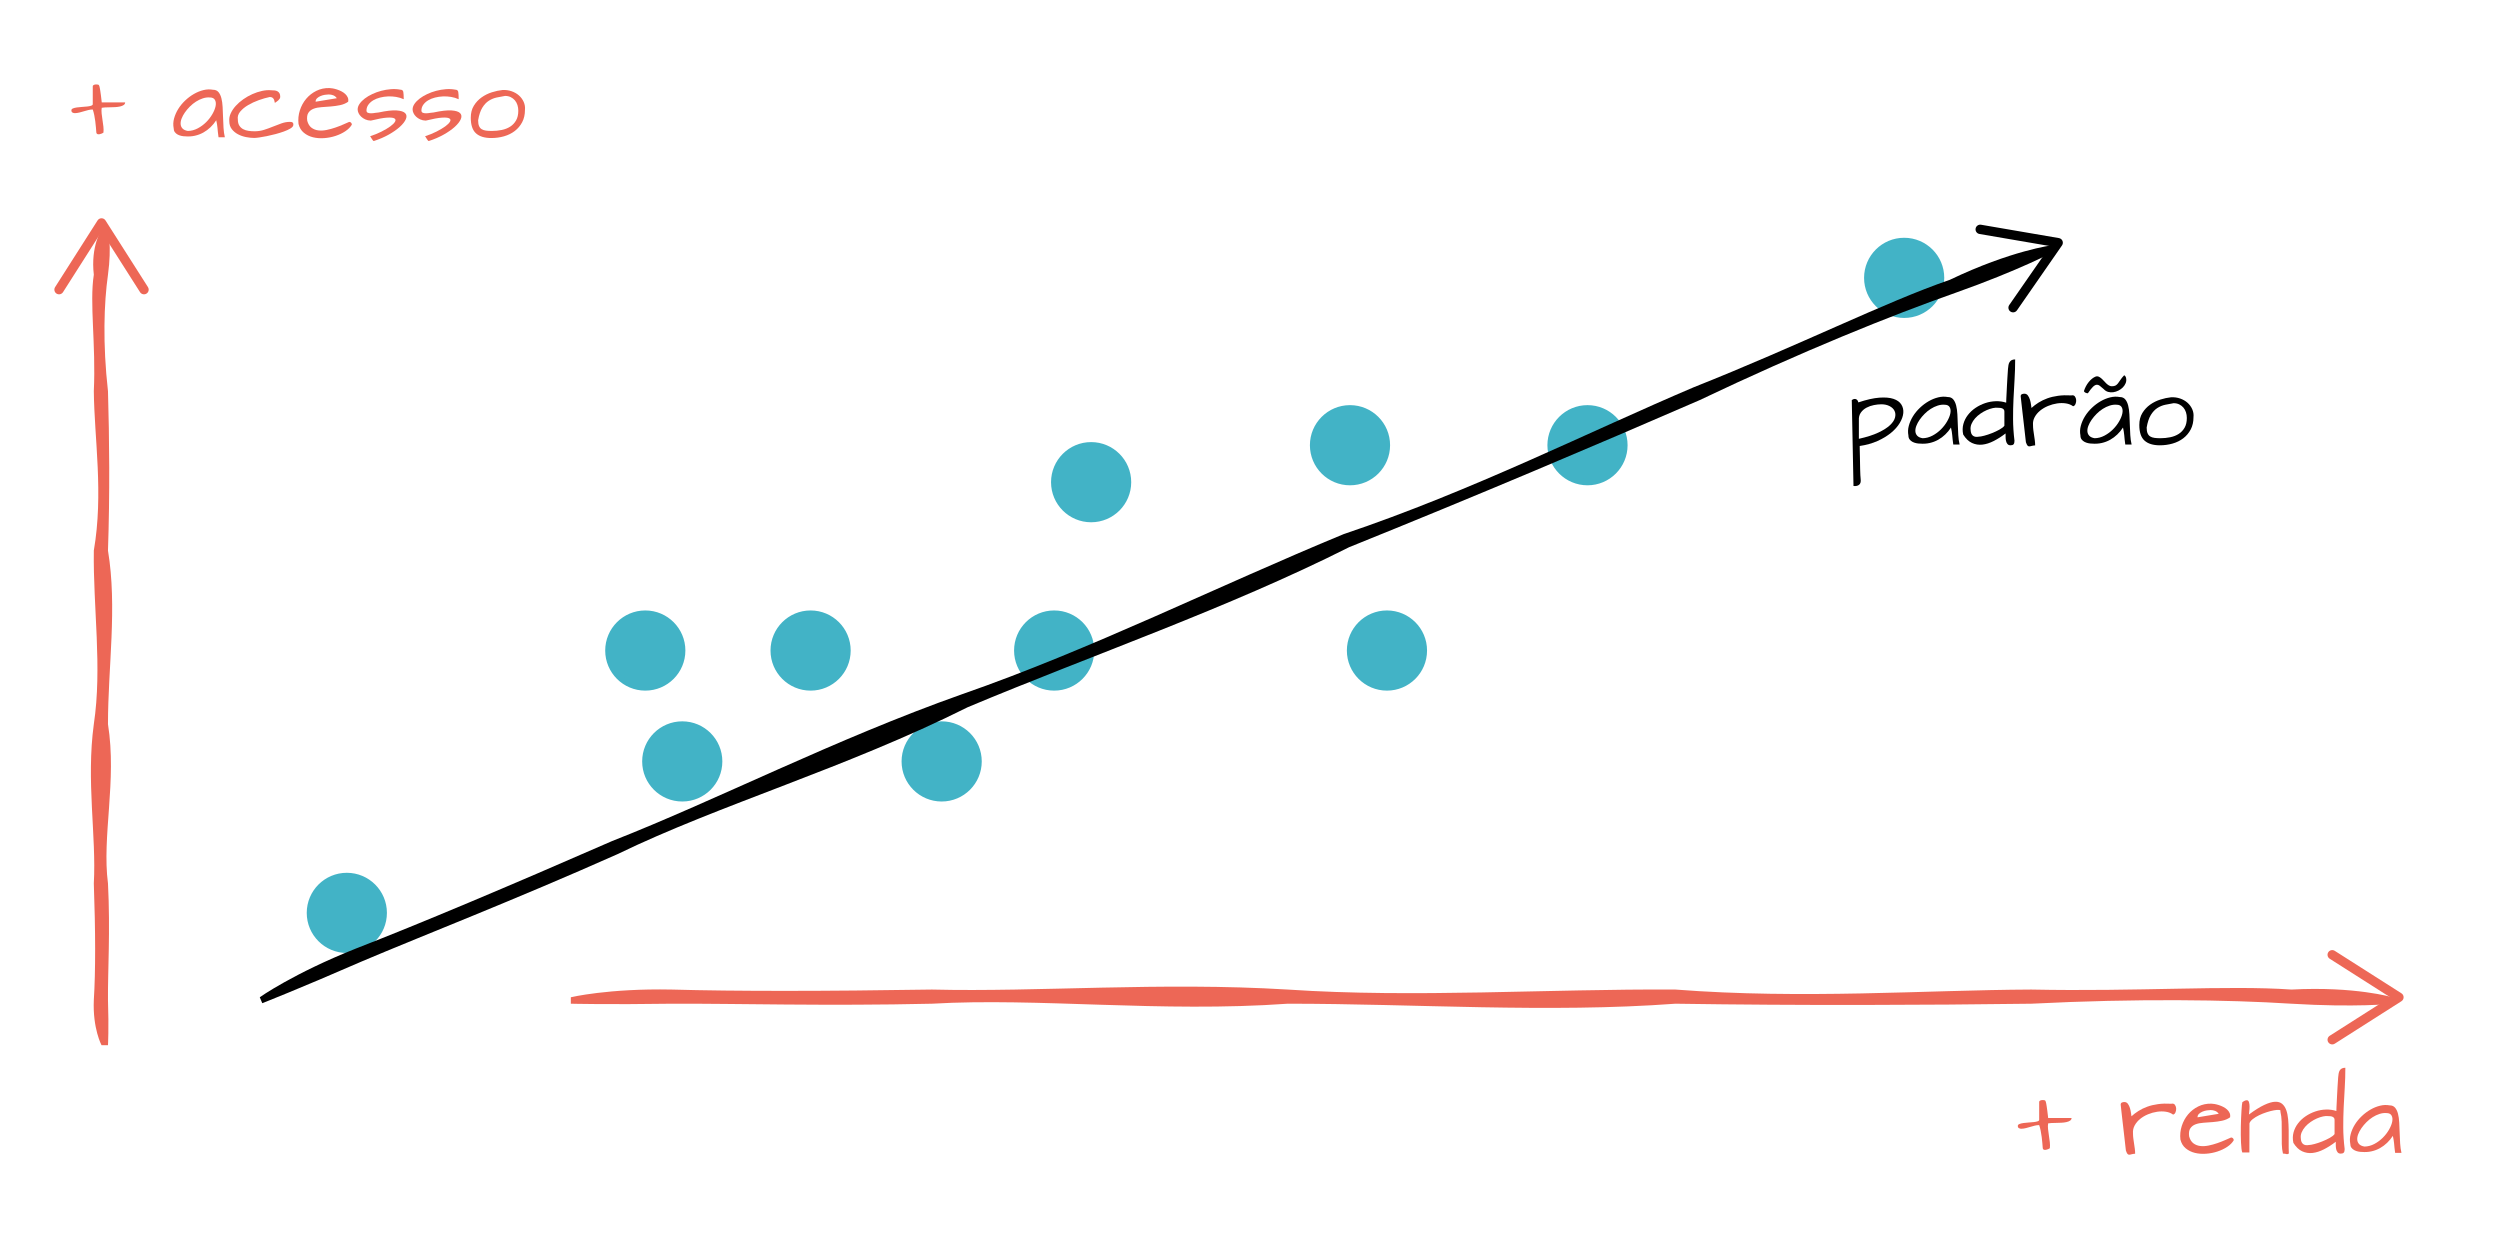 <?xml version="1.0" encoding="utf-8"?>
<!-- Generator: Adobe Illustrator 16.0.0, SVG Export Plug-In . SVG Version: 6.00 Build 0)  -->
<!DOCTYPE svg PUBLIC "-//W3C//DTD SVG 1.1//EN" "http://www.w3.org/Graphics/SVG/1.1/DTD/svg11.dtd">
<svg version="1.1" id="Layer_1" xmlns="http://www.w3.org/2000/svg" xmlns:xlink="http://www.w3.org/1999/xlink" x="0px" y="0px"
	 width="400px" height="200px" viewBox="0 0 400 200" enable-background="new 0 0 400 200" xml:space="preserve">
<g>
	<g>
		<g>
			<path fill="#ED6756" d="M17.277,36.724c0,0,0.048,0.167,0.098,0.487c0.05,0.321,0.107,0.797,0.145,1.415
				c0.075,1.237,0.068,3.044-0.243,5.327c-0.645,4.566-0.856,11.034,0,18.644c0.224,7.61,0.31,16.362,0,25.494
				c1.51,9.132-0.003,18.646,0,27.776c1.452,9.132-0.992,17.884,0,25.492c0.39,7.611-0.045,14.078,0,18.646
				c0.154,4.565,0,7.229,0,7.229h-1.032c0,0-1.434-2.664-1.234-7.229c0.29-4.565,0.272-11.034,0-18.646
				c0.422-7.609-1.239-16.36,0-25.492c1.365-9.133-0.128-18.645,0-27.776c1.573-9.132,0.078-17.884,0-25.494
				c0.352-7.61-0.714-14.078,0-18.644c-0.535-4.566,1.234-7.229,1.234-7.229S17.095,36.724,17.277,36.724z"/>
		</g>
		<g>
			<path fill="#ED6756" d="M23.445,46.975c-0.349,0.223-0.813,0.12-1.036-0.229l-6.164-9.679l-6.164,9.679
				c-0.223,0.349-0.687,0.452-1.036,0.229s-0.45-0.689-0.23-1.035l6.797-10.672c0.138-0.216,0.376-0.347,0.633-0.347
				c0.257,0,0.495,0.131,0.633,0.347l6.797,10.672c0.079,0.124,0.117,0.264,0.117,0.402C23.792,46.589,23.669,46.831,23.445,46.975z
				"/>
		</g>
	</g>
</g>
<g>
	<g>
		<g>
			<path fill="#ED6756" d="M382.774,160.592c0,0-0.371,0.049-1.09,0.1c-0.717,0.05-1.777,0.106-3.158,0.145
				c-2.763,0.074-6.799,0.066-11.896-0.243c-10.196-0.645-24.641-0.856-41.635,0c-16.993,0.224-36.536,0.31-56.929,0
				c-20.394,1.511-41.635-0.003-62.026,0c-20.393,1.452-39.935-0.991-56.929,0c-16.993,0.392-31.438-0.045-41.634,0
				c-10.196,0.154-16.144,0-16.144,0v-1.032c0,0,5.948-1.434,16.144-1.233c10.196,0.29,24.641,0.272,41.634,0
				c16.994,0.422,36.537-1.239,56.929,0c20.394,1.364,41.634-0.128,62.026,0c20.393,1.573,39.936,0.078,56.929,0
				c16.994,0.353,31.438-0.714,41.635,0c10.195-0.535,16.145,1.233,16.145,1.233S382.774,160.41,382.774,160.592z"/>
		</g>
		<g>
			<path fill="#ED6756" d="M372.523,166.76c-0.224-0.35-0.119-0.812,0.229-1.035l9.679-6.164l-9.679-6.164
				c-0.349-0.224-0.452-0.688-0.229-1.037c0.223-0.348,0.688-0.448,1.034-0.229l10.673,6.797c0.217,0.139,0.348,0.377,0.348,0.633
				c0,0.258-0.131,0.496-0.348,0.633l-10.673,6.798c-0.124,0.079-0.264,0.116-0.401,0.116
				C372.909,167.105,372.667,166.982,372.523,166.76z"/>
		</g>
	</g>
</g>
<g enable-background="new    ">
	<path fill="#ED6756" d="M15.415,21.225c-0.019-0.246-0.041-0.526-0.068-0.841s-0.062-0.641-0.103-0.978s-0.096-0.67-0.164-0.998
		s-0.148-0.624-0.239-0.889c-0.237,0-0.472,0.029-0.704,0.089s-0.465,0.123-0.697,0.191s-0.47,0.135-0.711,0.198
		c-0.242,0.063-0.49,0.101-0.745,0.109c-0.137,0-0.265-0.032-0.383-0.096c-0.119-0.063-0.178-0.183-0.178-0.355
		c0-0.137,0.084-0.239,0.253-0.308c0.168-0.068,0.38-0.121,0.636-0.157c0.255-0.036,0.528-0.063,0.82-0.082
		c0.292-0.019,0.565-0.041,0.82-0.068c0.255-0.027,0.467-0.068,0.636-0.123c0.168-0.055,0.253-0.137,0.253-0.246v-2.83
		c0-0.082,0.022-0.144,0.068-0.185c0.045-0.041,0.1-0.073,0.164-0.096c0.063-0.022,0.13-0.036,0.198-0.041s0.121-0.007,0.157-0.007
		c0.2,0,0.33,0.034,0.39,0.103c0.059,0.068,0.111,0.234,0.157,0.499c0.018,0.082,0.043,0.232,0.075,0.451
		c0.032,0.219,0.063,0.449,0.096,0.69c0.032,0.241,0.059,0.47,0.082,0.684c0.022,0.214,0.039,0.362,0.048,0.444h3.746
		c0,0.173-0.075,0.312-0.226,0.417s-0.347,0.185-0.588,0.239c-0.242,0.055-0.506,0.089-0.793,0.103s-0.57,0.022-0.848,0.027
		c-0.278,0.005-0.533,0.012-0.766,0.021s-0.408,0.027-0.526,0.055c-0.046,0.273-0.05,0.579-0.014,0.916
		c0.036,0.337,0.082,0.682,0.137,1.032s0.103,0.702,0.144,1.053s0.043,0.677,0.007,0.978c-0.055,0.046-0.142,0.094-0.26,0.144
		c-0.119,0.05-0.239,0.087-0.362,0.109s-0.232,0.019-0.328-0.014S15.442,21.353,15.415,21.225z"/>
	<path fill="#ED6756" d="M34.597,19.242c-0.265,0.41-0.57,0.781-0.916,1.114c-0.347,0.333-0.727,0.615-1.142,0.848
		c-0.415,0.232-0.866,0.403-1.354,0.513c-0.488,0.109-1,0.142-1.538,0.096c-0.191,0-0.396-0.022-0.615-0.068
		s-0.422-0.118-0.608-0.219c-0.187-0.101-0.34-0.232-0.458-0.396c-0.119-0.164-0.178-0.369-0.178-0.615
		c-0.101-0.511-0.08-1.027,0.062-1.552c0.141-0.524,0.362-1.03,0.663-1.518s0.67-0.938,1.107-1.354s0.904-0.766,1.401-1.053
		c0.497-0.287,1.007-0.494,1.531-0.622c0.524-0.128,1.032-0.146,1.524-0.055c0.374,0,0.665,0.123,0.875,0.369
		c0.209,0.246,0.367,0.574,0.472,0.984c0.104,0.41,0.171,0.882,0.198,1.415s0.05,1.082,0.068,1.647
		c0.018,0.565,0.043,1.123,0.075,1.675c0.032,0.552,0.103,1.055,0.212,1.511h-1.012c-0.046-0.31-0.08-0.583-0.103-0.82
		c-0.023-0.237-0.043-0.458-0.062-0.663c-0.019-0.205-0.043-0.403-0.075-0.595C34.694,19.693,34.651,19.479,34.597,19.242z
		 M33.558,15.592c-0.355-0.027-0.723,0.021-1.101,0.144c-0.378,0.123-0.743,0.296-1.094,0.52c-0.351,0.224-0.679,0.487-0.984,0.793
		c-0.306,0.306-0.572,0.622-0.8,0.95c-0.228,0.328-0.403,0.654-0.526,0.978s-0.173,0.622-0.15,0.896
		c0.022,0.273,0.125,0.506,0.308,0.697c0.182,0.191,0.465,0.319,0.848,0.383c0.547-0.009,1.073-0.148,1.579-0.417
		s0.957-0.602,1.354-0.998s0.727-0.825,0.991-1.285c0.264-0.46,0.435-0.887,0.513-1.278c0.077-0.392,0.043-0.72-0.103-0.984
		C34.246,15.724,33.968,15.592,33.558,15.592z"/>
	<path fill="#ED6756" d="M36.688,19.379c-0.037-0.419,0.041-0.836,0.232-1.251s0.458-0.812,0.8-1.189s0.743-0.729,1.203-1.053
		c0.46-0.323,0.945-0.6,1.456-0.827c0.51-0.228,1.027-0.398,1.552-0.513c0.524-0.114,1.019-0.148,1.483-0.103
		c0.173,0,0.346,0.009,0.52,0.027c0.173,0.019,0.326,0.063,0.458,0.137c0.132,0.073,0.239,0.178,0.321,0.314
		s0.123,0.323,0.123,0.561c0,0.118-0.03,0.224-0.089,0.314c-0.06,0.091-0.132,0.178-0.219,0.26c-0.087,0.082-0.18,0.155-0.28,0.219
		c-0.101,0.063-0.191,0.128-0.273,0.191c-0.027-0.128-0.055-0.248-0.082-0.362s-0.071-0.214-0.13-0.301
		c-0.06-0.087-0.137-0.155-0.232-0.205s-0.221-0.075-0.376-0.075c-0.538,0.109-1.119,0.275-1.743,0.499
		c-0.625,0.224-1.199,0.49-1.723,0.8c-0.524,0.31-0.946,0.658-1.265,1.046c-0.319,0.388-0.442,0.805-0.369,1.251
		c0,0.401,0.077,0.725,0.232,0.971c0.155,0.246,0.357,0.438,0.608,0.574c0.25,0.137,0.538,0.228,0.861,0.273
		c0.323,0.046,0.654,0.068,0.991,0.068c0.52,0,1.023-0.077,1.511-0.232c0.487-0.155,0.964-0.328,1.429-0.52s0.92-0.364,1.367-0.52
		c0.446-0.155,0.884-0.232,1.312-0.232c0.073,0,0.148,0.005,0.226,0.014c0.077,0.009,0.146,0.034,0.205,0.075
		c0.059,0.041,0.1,0.101,0.123,0.178c0.022,0.077,0.021,0.185-0.007,0.321c-0.046,0.164-0.208,0.328-0.485,0.492
		c-0.278,0.164-0.62,0.319-1.025,0.465c-0.406,0.146-0.848,0.282-1.326,0.41s-0.943,0.237-1.395,0.328s-0.857,0.162-1.217,0.212
		c-0.36,0.05-0.627,0.075-0.8,0.075c-0.401,0-0.834-0.046-1.299-0.137s-0.896-0.241-1.292-0.451s-0.727-0.485-0.991-0.827
		C36.82,20.315,36.688,19.89,36.688,19.379z"/>
	<path fill="#ED6756" d="M47.763,19.83c-0.082-0.738-0.012-1.458,0.212-2.16c0.223-0.702,0.561-1.321,1.012-1.859
		s0.996-0.964,1.634-1.278c0.638-0.314,1.335-0.463,2.092-0.444c0.127,0,0.298,0.019,0.513,0.055
		c0.214,0.036,0.442,0.094,0.684,0.171c0.241,0.077,0.479,0.176,0.711,0.294s0.438,0.26,0.615,0.424s0.312,0.349,0.403,0.554
		c0.091,0.205,0.114,0.436,0.068,0.69c-0.374,0.265-0.805,0.446-1.292,0.547c-0.488,0.101-0.984,0.171-1.49,0.212
		s-1,0.077-1.483,0.109c-0.483,0.032-0.905,0.116-1.265,0.253c-0.36,0.137-0.638,0.354-0.834,0.649
		c-0.196,0.296-0.258,0.723-0.185,1.278c0.137,0.501,0.362,0.87,0.677,1.107s0.679,0.381,1.094,0.431
		c0.415,0.05,0.856,0.027,1.326-0.068c0.469-0.096,0.93-0.221,1.381-0.376s0.873-0.319,1.265-0.492
		c0.392-0.173,0.715-0.314,0.971-0.424c0.118,0,0.219,0.043,0.301,0.13s0.123,0.189,0.123,0.308
		c-0.228,0.392-0.574,0.743-1.039,1.053s-0.989,0.561-1.572,0.752c-0.583,0.191-1.192,0.31-1.825,0.355
		c-0.634,0.046-1.229,0-1.784-0.137c-0.556-0.137-1.044-0.378-1.463-0.725C48.191,20.892,47.908,20.423,47.763,19.83z
		 M52.589,15.113c-0.164,0-0.365,0.019-0.602,0.055c-0.237,0.036-0.465,0.101-0.684,0.191s-0.408,0.21-0.567,0.355
		c-0.16,0.146-0.239,0.333-0.239,0.561l3.391-0.561c-0.146-0.219-0.335-0.374-0.567-0.465S52.844,15.113,52.589,15.113z"/>
	<path fill="#ED6756" d="M59.22,21.799c0.647-0.21,1.251-0.456,1.812-0.738s1.03-0.561,1.408-0.834
		c0.378-0.273,0.633-0.526,0.766-0.759c0.132-0.232,0.096-0.408-0.109-0.526s-0.608-0.157-1.21-0.116s-1.454,0.198-2.557,0.472
		c-0.328-0.009-0.622-0.073-0.882-0.191s-0.481-0.265-0.663-0.438c-0.183-0.173-0.321-0.362-0.417-0.567s-0.144-0.403-0.144-0.595
		c0-0.301,0.103-0.6,0.308-0.896s0.48-0.576,0.827-0.841c0.346-0.265,0.747-0.504,1.203-0.718c0.456-0.214,0.934-0.388,1.436-0.52
		c0.501-0.132,1.014-0.219,1.538-0.26c0.524-0.041,1.027-0.016,1.511,0.075c0.273,0,0.433,0.121,0.479,0.362
		c0.045,0.241,0.068,0.631,0.068,1.169c-0.374-0.173-0.777-0.296-1.21-0.369c-0.433-0.073-0.868-0.101-1.306-0.082
		s-0.861,0.08-1.271,0.185s-0.772,0.251-1.087,0.438s-0.572,0.417-0.772,0.69c-0.201,0.273-0.306,0.583-0.314,0.93
		c0,0.191,0.075,0.316,0.226,0.376s0.328,0.087,0.533,0.082s0.419-0.027,0.643-0.068c0.223-0.041,0.403-0.062,0.54-0.062
		c1.23-0.265,2.188-0.374,2.871-0.328s1.144,0.191,1.381,0.438c0.237,0.246,0.273,0.562,0.109,0.95s-0.481,0.795-0.95,1.224
		c-0.47,0.429-1.064,0.846-1.784,1.251c-0.72,0.405-1.518,0.75-2.393,1.032c-0.046,0-0.096-0.034-0.15-0.103
		s-0.112-0.148-0.171-0.239c-0.06-0.091-0.112-0.178-0.157-0.26C59.283,21.881,59.247,21.826,59.22,21.799z"/>
	<path fill="#ED6756" d="M68.011,21.799c0.647-0.21,1.251-0.456,1.812-0.738s1.03-0.561,1.408-0.834
		c0.378-0.273,0.633-0.526,0.766-0.759c0.132-0.232,0.096-0.408-0.109-0.526s-0.608-0.157-1.21-0.116s-1.454,0.198-2.557,0.472
		c-0.328-0.009-0.622-0.073-0.882-0.191s-0.481-0.265-0.663-0.438c-0.183-0.173-0.321-0.362-0.417-0.567s-0.144-0.403-0.144-0.595
		c0-0.301,0.103-0.6,0.308-0.896s0.48-0.576,0.827-0.841c0.346-0.265,0.747-0.504,1.203-0.718c0.456-0.214,0.934-0.388,1.436-0.52
		c0.501-0.132,1.014-0.219,1.538-0.26c0.524-0.041,1.027-0.016,1.511,0.075c0.273,0,0.433,0.121,0.479,0.362
		c0.045,0.241,0.068,0.631,0.068,1.169c-0.374-0.173-0.777-0.296-1.21-0.369c-0.433-0.073-0.868-0.101-1.306-0.082
		s-0.861,0.08-1.271,0.185s-0.772,0.251-1.087,0.438s-0.572,0.417-0.772,0.69c-0.201,0.273-0.306,0.583-0.314,0.93
		c0,0.191,0.075,0.316,0.226,0.376s0.328,0.087,0.533,0.082s0.419-0.027,0.643-0.068c0.223-0.041,0.403-0.062,0.54-0.062
		c1.23-0.265,2.188-0.374,2.871-0.328s1.144,0.191,1.381,0.438c0.237,0.246,0.273,0.562,0.109,0.95s-0.481,0.795-0.95,1.224
		c-0.47,0.429-1.064,0.846-1.784,1.251c-0.72,0.405-1.518,0.75-2.393,1.032c-0.046,0-0.096-0.034-0.15-0.103
		s-0.112-0.148-0.171-0.239c-0.06-0.091-0.112-0.178-0.157-0.26C68.074,21.881,68.038,21.826,68.011,21.799z"/>
	<path fill="#ED6756" d="M75.325,18.832c0-0.747,0.164-1.388,0.492-1.921s0.743-0.978,1.244-1.333
		c0.501-0.355,1.048-0.627,1.641-0.813c0.592-0.187,1.157-0.308,1.695-0.362c0.52-0.027,1.007,0.039,1.463,0.198
		c0.456,0.159,0.848,0.385,1.176,0.677s0.581,0.638,0.759,1.039s0.244,0.825,0.198,1.271c0,0.747-0.148,1.401-0.444,1.962
		c-0.296,0.561-0.69,1.03-1.183,1.408s-1.064,0.661-1.716,0.848c-0.652,0.187-1.333,0.28-2.044,0.28
		c-1.076,0-1.892-0.251-2.447-0.752C75.603,20.833,75.325,19.999,75.325,18.832z M76.501,19.242c0,0.383,0.048,0.688,0.144,0.916
		s0.237,0.398,0.424,0.513c0.187,0.114,0.415,0.189,0.684,0.226c0.269,0.036,0.581,0.055,0.937,0.055
		c0.547,0,1.075-0.053,1.586-0.157c0.51-0.104,0.961-0.282,1.354-0.533c0.392-0.251,0.706-0.583,0.943-0.998
		c0.237-0.415,0.355-0.932,0.355-1.552c0-0.319-0.046-0.622-0.137-0.909c-0.091-0.287-0.228-0.538-0.41-0.752
		c-0.183-0.214-0.406-0.385-0.67-0.513c-0.265-0.128-0.565-0.191-0.902-0.191c-0.447,0.073-0.894,0.157-1.34,0.253
		c-0.447,0.096-0.866,0.269-1.258,0.52c-0.392,0.251-0.738,0.62-1.039,1.107S76.646,18.386,76.501,19.242z"/>
</g>
<g enable-background="new    ">
	<path fill="#ED6756" d="M326.842,183.721c-0.019-0.246-0.041-0.526-0.068-0.841s-0.062-0.641-0.103-0.978s-0.096-0.67-0.164-0.998
		s-0.148-0.624-0.239-0.889c-0.237,0-0.472,0.029-0.704,0.089s-0.465,0.123-0.697,0.191s-0.47,0.135-0.711,0.198
		s-0.49,0.101-0.745,0.109c-0.137,0-0.265-0.032-0.383-0.096c-0.119-0.063-0.178-0.183-0.178-0.355c0-0.137,0.084-0.239,0.253-0.308
		s0.38-0.121,0.636-0.157c0.255-0.036,0.528-0.063,0.82-0.082c0.291-0.019,0.564-0.041,0.82-0.068
		c0.255-0.027,0.467-0.068,0.636-0.123s0.253-0.137,0.253-0.246v-2.83c0-0.082,0.022-0.144,0.068-0.185
		c0.045-0.041,0.1-0.073,0.164-0.096c0.063-0.022,0.13-0.036,0.198-0.041s0.12-0.007,0.157-0.007c0.2,0,0.33,0.034,0.39,0.103
		s0.111,0.234,0.157,0.499c0.018,0.082,0.043,0.232,0.075,0.451s0.063,0.449,0.096,0.69s0.06,0.47,0.082,0.684
		s0.038,0.362,0.048,0.444h3.746c0,0.173-0.075,0.312-0.226,0.417s-0.347,0.185-0.588,0.239s-0.506,0.089-0.793,0.103
		s-0.569,0.022-0.848,0.027s-0.533,0.012-0.766,0.021s-0.408,0.027-0.526,0.055c-0.046,0.273-0.051,0.579-0.014,0.916
		c0.036,0.337,0.082,0.682,0.137,1.032s0.103,0.702,0.144,1.053s0.043,0.677,0.007,0.978c-0.055,0.046-0.142,0.094-0.26,0.144
		c-0.119,0.05-0.239,0.087-0.362,0.109s-0.232,0.019-0.328-0.014S326.869,183.849,326.842,183.721z"/>
	<path fill="#ED6756" d="M339.311,176.748c0-0.173,0.062-0.287,0.185-0.342s0.257-0.082,0.403-0.082
		c0.236,0,0.426,0.098,0.567,0.294s0.251,0.424,0.328,0.684s0.132,0.515,0.164,0.766s0.057,0.431,0.075,0.54
		c0.337-0.31,0.715-0.597,1.135-0.861c0.419-0.265,0.887-0.49,1.401-0.677s1.089-0.323,1.723-0.41s1.342-0.107,2.126-0.062
		c0.246-0.055,0.431-0.002,0.554,0.157s0.193,0.349,0.212,0.567c0.018,0.219-0.016,0.433-0.103,0.643s-0.217,0.333-0.39,0.369
		c-0.319-0.237-0.704-0.39-1.155-0.458s-0.921-0.066-1.408,0.007s-0.969,0.207-1.442,0.403c-0.475,0.196-0.896,0.444-1.265,0.745
		s-0.661,0.647-0.875,1.039s-0.304,0.815-0.267,1.271c0,0.282,0.018,0.559,0.055,0.827c0.036,0.269,0.075,0.538,0.116,0.807
		s0.079,0.538,0.116,0.807c0.036,0.269,0.055,0.54,0.055,0.813c-0.246,0.019-0.444,0.05-0.595,0.096s-0.276,0.066-0.376,0.062
		c-0.101-0.005-0.188-0.05-0.26-0.137c-0.073-0.087-0.155-0.262-0.246-0.526c-0.01-0.063-0.032-0.255-0.068-0.574
		c-0.037-0.319-0.08-0.706-0.13-1.162s-0.107-0.955-0.171-1.497c-0.064-0.542-0.125-1.075-0.185-1.6s-0.114-1.007-0.164-1.449
		S339.338,177.013,339.311,176.748z"/>
	<path fill="#ED6756" d="M348.867,182.326c-0.082-0.738-0.012-1.458,0.212-2.16s0.561-1.321,1.012-1.859s0.995-0.964,1.634-1.278
		c0.638-0.314,1.335-0.463,2.092-0.444c0.127,0,0.299,0.019,0.513,0.055s0.442,0.094,0.684,0.171s0.479,0.176,0.711,0.294
		s0.438,0.26,0.615,0.424s0.312,0.349,0.403,0.554c0.091,0.205,0.113,0.436,0.068,0.69c-0.374,0.265-0.805,0.446-1.292,0.547
		s-0.984,0.171-1.49,0.212s-1.001,0.077-1.483,0.109c-0.483,0.032-0.904,0.116-1.265,0.253s-0.638,0.354-0.834,0.649
		s-0.258,0.723-0.185,1.278c0.137,0.501,0.362,0.87,0.677,1.107s0.679,0.381,1.094,0.431s0.856,0.027,1.326-0.068
		s0.93-0.221,1.381-0.376s0.872-0.319,1.265-0.492c0.392-0.173,0.715-0.314,0.971-0.424c0.118,0,0.219,0.043,0.301,0.13
		s0.123,0.189,0.123,0.308c-0.229,0.392-0.574,0.743-1.039,1.053s-0.989,0.561-1.572,0.752c-0.584,0.191-1.191,0.31-1.825,0.355
		s-1.229,0-1.784-0.137c-0.557-0.137-1.044-0.378-1.463-0.725C349.295,183.388,349.013,182.919,348.867,182.326z M353.693,177.609
		c-0.164,0-0.365,0.019-0.602,0.055c-0.237,0.036-0.465,0.101-0.684,0.191s-0.408,0.21-0.567,0.355s-0.239,0.333-0.239,0.561
		l3.391-0.561c-0.146-0.219-0.335-0.374-0.567-0.465S353.948,177.609,353.693,177.609z"/>
	<path fill="#ED6756" d="M364.863,177.842c0.063-0.146-0.005-0.23-0.205-0.253c-0.201-0.022-0.475-0.002-0.82,0.062
		c-0.347,0.063-0.734,0.164-1.162,0.301c-0.429,0.137-0.836,0.299-1.224,0.485s-0.725,0.395-1.012,0.622s-0.463,0.456-0.526,0.684
		l-0.014,4.648h-1.135c-0.055-0.128-0.098-0.33-0.13-0.608s-0.058-0.606-0.075-0.984c-0.019-0.378-0.029-0.788-0.034-1.23
		s-0.003-0.889,0.007-1.34c0.009-0.451,0.022-0.894,0.041-1.326c0.018-0.433,0.039-0.827,0.062-1.183s0.046-0.654,0.068-0.896
		s0.048-0.403,0.075-0.485c0.1-0.073,0.214-0.142,0.342-0.205c0.127-0.063,0.255-0.096,0.383-0.096
		c0.164,0.009,0.275,0.116,0.335,0.321s0.089,0.438,0.089,0.697s-0.016,0.513-0.048,0.759s-0.048,0.415-0.048,0.506
		c0.947-0.702,1.764-1.212,2.447-1.531s1.26-0.487,1.729-0.506s0.845,0.091,1.128,0.328c0.282,0.237,0.501,0.565,0.656,0.984
		c0.154,0.419,0.258,0.909,0.308,1.47s0.079,1.15,0.089,1.771c0.009,0.62,0.009,1.251,0,1.894c-0.01,0.643,0,1.256,0.027,1.839
		c-0.109,0.055-0.185,0.087-0.226,0.096s-0.087,0.007-0.137-0.007s-0.116-0.029-0.198-0.048s-0.21-0.032-0.383-0.041
		c-0.109-0.446-0.171-0.957-0.185-1.531s-0.017-1.162-0.007-1.764c0.009-0.602,0.004-1.198-0.014-1.791
		C365.05,178.89,364.981,178.343,364.863,177.842z"/>
	<path fill="#ED6756" d="M373.723,182.682c-0.629,0.483-1.26,0.887-1.894,1.21s-1.242,0.518-1.825,0.581
		c-0.584,0.063-1.137-0.025-1.661-0.267s-0.991-0.69-1.401-1.347c-0.128-0.593-0.119-1.153,0.027-1.682
		c0.146-0.528,0.387-1.012,0.725-1.449c0.337-0.438,0.747-0.818,1.23-1.142c0.482-0.323,0.998-0.576,1.545-0.759
		s1.109-0.282,1.688-0.301s1.132,0.06,1.661,0.232c0-0.137,0.007-0.347,0.021-0.629s0.029-0.602,0.048-0.957
		c0.018-0.355,0.036-0.729,0.055-1.121c0.018-0.392,0.039-0.766,0.062-1.121s0.043-0.672,0.062-0.95
		c0.018-0.278,0.031-0.485,0.041-0.622c0.018-0.219,0.043-0.419,0.075-0.602s0.089-0.342,0.171-0.479s0.193-0.244,0.335-0.321
		s0.33-0.116,0.567-0.116c0,1.094-0.032,2.16-0.096,3.199c-0.064,1.039-0.121,2.085-0.171,3.138s-0.073,2.126-0.068,3.22
		s0.079,2.247,0.226,3.459c0,0.265-0.048,0.451-0.144,0.561s-0.258,0.164-0.485,0.164c-0.219,0-0.385-0.07-0.499-0.212
		s-0.191-0.31-0.232-0.506s-0.062-0.403-0.062-0.622S373.723,182.837,373.723,182.682z M368.131,182.148
		c0.018,0.419,0.139,0.718,0.362,0.896s0.535,0.23,0.937,0.157c0.191,0,0.485-0.053,0.882-0.157s0.807-0.241,1.23-0.41
		s0.822-0.355,1.196-0.561c0.373-0.205,0.638-0.412,0.793-0.622v-2.27c0-0.137-0.034-0.246-0.103-0.328s-0.155-0.144-0.26-0.185
		s-0.214-0.066-0.328-0.075s-0.212-0.014-0.294-0.014c-0.246-0.036-0.531-0.021-0.854,0.048s-0.656,0.178-0.998,0.328
		s-0.675,0.337-0.998,0.561s-0.608,0.474-0.854,0.752s-0.438,0.576-0.574,0.896S368.085,181.812,368.131,182.148z"/>
	<path fill="#ED6756" d="M382.855,181.738c-0.265,0.41-0.57,0.781-0.916,1.114c-0.347,0.333-0.727,0.615-1.142,0.848
		s-0.866,0.403-1.354,0.513s-1.001,0.142-1.538,0.096c-0.191,0-0.396-0.022-0.615-0.068s-0.422-0.118-0.608-0.219
		s-0.34-0.232-0.458-0.396c-0.119-0.164-0.178-0.369-0.178-0.615c-0.101-0.511-0.08-1.027,0.062-1.552s0.362-1.03,0.663-1.518
		s0.67-0.938,1.107-1.354s0.904-0.766,1.401-1.053s1.007-0.494,1.531-0.622s1.032-0.146,1.524-0.055
		c0.373,0,0.665,0.123,0.875,0.369c0.209,0.246,0.367,0.574,0.472,0.984s0.171,0.882,0.198,1.415s0.05,1.082,0.068,1.647
		c0.018,0.565,0.043,1.123,0.075,1.675s0.103,1.055,0.212,1.511h-1.012c-0.046-0.31-0.08-0.583-0.103-0.82s-0.044-0.458-0.062-0.663
		c-0.019-0.205-0.043-0.403-0.075-0.595S382.91,181.976,382.855,181.738z M381.816,178.088c-0.355-0.027-0.723,0.021-1.101,0.144
		s-0.743,0.296-1.094,0.52s-0.679,0.487-0.984,0.793s-0.572,0.622-0.8,0.95c-0.229,0.328-0.403,0.654-0.526,0.978
		s-0.173,0.622-0.15,0.896s0.125,0.506,0.308,0.697c0.182,0.191,0.465,0.319,0.848,0.383c0.547-0.009,1.073-0.148,1.579-0.417
		s0.957-0.602,1.354-0.998s0.727-0.825,0.991-1.285c0.264-0.46,0.436-0.887,0.513-1.278s0.043-0.72-0.103-0.984
		C382.504,178.22,382.227,178.088,381.816,178.088z"/>
</g>
<g enable-background="new    ">
	<path d="M296.284,64.017c0.036-0.036,0.104-0.077,0.205-0.123s0.205-0.066,0.314-0.062s0.214,0.048,0.314,0.13
		s0.173,0.224,0.219,0.424c1.304-0.438,2.42-0.69,3.35-0.759s1.687-0.005,2.27,0.191s1.003,0.497,1.258,0.902
		s0.36,0.861,0.314,1.367s-0.235,1.037-0.567,1.593c-0.333,0.556-0.798,1.08-1.395,1.572c-0.598,0.492-1.317,0.928-2.16,1.306
		c-0.844,0.378-1.793,0.645-2.851,0.8c0,0.128,0.002,0.328,0.007,0.602c0.004,0.273,0.012,0.583,0.021,0.93s0.016,0.711,0.021,1.094
		c0.004,0.383,0.012,0.75,0.021,1.101s0.021,0.668,0.034,0.95s0.029,0.492,0.048,0.629c0.055,0.419-0.027,0.718-0.246,0.896
		s-0.52,0.244-0.902,0.198L296.284,64.017z M301.015,64.687c-0.355,0-0.747,0.041-1.176,0.123s-0.827,0.221-1.196,0.417
		s-0.672,0.46-0.909,0.793s-0.342,0.745-0.314,1.237v2.953c1.267-0.282,2.306-0.615,3.117-0.998s1.433-0.779,1.866-1.189
		c0.433-0.41,0.699-0.815,0.8-1.217s0.073-0.759-0.082-1.073s-0.419-0.567-0.793-0.759S301.516,64.687,301.015,64.687z"/>
	<path d="M312.157,68.405c-0.265,0.41-0.569,0.781-0.916,1.114s-0.728,0.615-1.142,0.848c-0.415,0.232-0.866,0.403-1.354,0.513
		c-0.488,0.109-1,0.142-1.538,0.096c-0.191,0-0.396-0.022-0.615-0.068s-0.422-0.118-0.608-0.219
		c-0.188-0.101-0.34-0.232-0.458-0.396s-0.178-0.369-0.178-0.615c-0.101-0.511-0.08-1.027,0.062-1.552
		c0.141-0.524,0.362-1.03,0.663-1.518s0.67-0.938,1.107-1.354s0.904-0.766,1.401-1.053c0.496-0.287,1.007-0.494,1.531-0.622
		c0.523-0.128,1.032-0.146,1.524-0.055c0.374,0,0.665,0.123,0.875,0.369s0.366,0.574,0.472,0.984
		c0.104,0.41,0.171,0.882,0.198,1.415s0.05,1.082,0.068,1.647s0.043,1.123,0.075,1.675c0.031,0.552,0.103,1.055,0.212,1.511h-1.012
		c-0.046-0.31-0.08-0.583-0.103-0.82c-0.023-0.237-0.043-0.458-0.062-0.663s-0.044-0.403-0.075-0.595
		C312.255,68.856,312.212,68.643,312.157,68.405z M311.118,64.755c-0.355-0.027-0.723,0.021-1.101,0.144
		c-0.379,0.123-0.743,0.296-1.094,0.52c-0.352,0.224-0.68,0.487-0.984,0.793c-0.306,0.306-0.572,0.622-0.8,0.95
		s-0.403,0.654-0.526,0.978s-0.174,0.622-0.15,0.896c0.022,0.273,0.125,0.506,0.308,0.697s0.465,0.319,0.848,0.383
		c0.547-0.009,1.073-0.148,1.579-0.417s0.957-0.602,1.354-0.998s0.727-0.825,0.991-1.285s0.435-0.887,0.513-1.278
		c0.077-0.392,0.043-0.72-0.103-0.984S311.528,64.755,311.118,64.755z"/>
	<path d="M320.894,69.349c-0.629,0.483-1.261,0.887-1.894,1.21c-0.634,0.323-1.242,0.518-1.825,0.581s-1.138-0.025-1.661-0.267
		c-0.524-0.241-0.991-0.69-1.401-1.347c-0.128-0.593-0.118-1.153,0.027-1.682s0.388-1.012,0.725-1.449s0.747-0.818,1.23-1.142
		s0.998-0.576,1.545-0.759s1.109-0.282,1.688-0.301c0.578-0.019,1.133,0.06,1.661,0.232c0-0.137,0.007-0.347,0.021-0.629
		s0.029-0.602,0.048-0.957s0.036-0.729,0.055-1.121s0.038-0.766,0.062-1.121c0.022-0.355,0.043-0.672,0.062-0.95
		s0.032-0.485,0.041-0.622c0.019-0.219,0.043-0.419,0.075-0.602c0.031-0.183,0.089-0.342,0.171-0.479s0.193-0.244,0.335-0.321
		c0.141-0.077,0.33-0.116,0.567-0.116c0,1.094-0.032,2.16-0.096,3.199s-0.121,2.085-0.171,3.138
		c-0.051,1.053-0.073,2.126-0.068,3.22c0.004,1.094,0.08,2.247,0.226,3.459c0,0.265-0.048,0.451-0.144,0.561
		s-0.258,0.164-0.485,0.164c-0.219,0-0.386-0.07-0.499-0.212c-0.114-0.142-0.191-0.31-0.232-0.506s-0.062-0.403-0.062-0.622
		S320.894,69.504,320.894,69.349z M315.302,68.815c0.019,0.419,0.139,0.718,0.362,0.896c0.223,0.178,0.535,0.23,0.937,0.157
		c0.191,0,0.485-0.053,0.882-0.157s0.807-0.241,1.23-0.41s0.822-0.355,1.196-0.561s0.638-0.412,0.793-0.622v-2.27
		c0-0.137-0.034-0.246-0.103-0.328s-0.155-0.144-0.26-0.185c-0.105-0.041-0.215-0.066-0.328-0.075
		c-0.114-0.009-0.212-0.014-0.294-0.014c-0.246-0.036-0.531-0.021-0.854,0.048c-0.324,0.068-0.656,0.178-0.998,0.328
		s-0.675,0.337-0.998,0.561c-0.324,0.224-0.608,0.474-0.854,0.752s-0.438,0.576-0.574,0.896S315.256,68.479,315.302,68.815z"/>
	<path d="M323.313,63.415c0-0.173,0.062-0.287,0.185-0.342s0.258-0.082,0.403-0.082c0.237,0,0.426,0.098,0.567,0.294
		c0.141,0.196,0.25,0.424,0.328,0.684c0.077,0.26,0.132,0.515,0.164,0.766c0.031,0.251,0.057,0.431,0.075,0.54
		c0.337-0.31,0.716-0.597,1.135-0.861s0.886-0.49,1.401-0.677c0.515-0.187,1.089-0.323,1.723-0.41
		c0.633-0.087,1.342-0.107,2.126-0.062c0.246-0.055,0.431-0.002,0.554,0.157s0.193,0.349,0.212,0.567s-0.017,0.433-0.103,0.643
		c-0.087,0.21-0.217,0.333-0.39,0.369c-0.319-0.237-0.704-0.39-1.155-0.458s-0.921-0.066-1.408,0.007
		c-0.488,0.073-0.969,0.207-1.442,0.403s-0.896,0.444-1.265,0.745s-0.661,0.647-0.875,1.039c-0.215,0.392-0.303,0.815-0.267,1.271
		c0,0.282,0.019,0.559,0.055,0.827s0.075,0.538,0.116,0.807s0.08,0.538,0.116,0.807s0.055,0.54,0.055,0.813
		c-0.246,0.019-0.444,0.05-0.595,0.096s-0.275,0.066-0.376,0.062s-0.187-0.05-0.26-0.137s-0.155-0.262-0.246-0.526
		c-0.009-0.063-0.032-0.255-0.068-0.574s-0.08-0.706-0.13-1.162c-0.051-0.456-0.107-0.955-0.171-1.497s-0.126-1.075-0.185-1.6
		c-0.06-0.524-0.114-1.007-0.164-1.449C323.379,64.032,323.341,63.68,323.313,63.415z"/>
	<path d="M339.679,68.405c-0.265,0.41-0.569,0.781-0.916,1.114s-0.728,0.615-1.142,0.848c-0.415,0.232-0.866,0.403-1.354,0.513
		c-0.488,0.109-1,0.142-1.538,0.096c-0.191,0-0.396-0.022-0.615-0.068s-0.422-0.118-0.608-0.219
		c-0.188-0.101-0.34-0.232-0.458-0.396s-0.178-0.369-0.178-0.615c-0.101-0.511-0.08-1.027,0.062-1.552
		c0.141-0.524,0.362-1.03,0.663-1.518s0.67-0.938,1.107-1.354s0.904-0.766,1.401-1.053c0.496-0.287,1.007-0.494,1.531-0.622
		c0.523-0.128,1.032-0.146,1.524-0.055c0.374,0,0.665,0.123,0.875,0.369s0.366,0.574,0.472,0.984
		c0.104,0.41,0.171,0.882,0.198,1.415s0.05,1.082,0.068,1.647s0.043,1.123,0.075,1.675c0.031,0.552,0.103,1.055,0.212,1.511h-1.012
		c-0.046-0.31-0.08-0.583-0.103-0.82c-0.023-0.237-0.043-0.458-0.062-0.663s-0.044-0.403-0.075-0.595
		C339.776,68.856,339.733,68.643,339.679,68.405z M336.589,62.253c-0.228-0.2-0.429-0.369-0.602-0.506s-0.349-0.198-0.526-0.185
		s-0.374,0.123-0.588,0.328c-0.215,0.205-0.485,0.549-0.813,1.032c-0.036,0-0.087-0.005-0.15-0.014s-0.128-0.027-0.191-0.055
		s-0.123-0.063-0.178-0.109s-0.091-0.104-0.109-0.178c0.173-0.547,0.431-1.03,0.772-1.449s0.704-0.706,1.087-0.861
		c0.155-0.063,0.303-0.068,0.444-0.014c0.141,0.055,0.282,0.139,0.424,0.253c0.141,0.114,0.277,0.246,0.41,0.396
		c0.132,0.15,0.269,0.294,0.41,0.431c0.141,0.137,0.287,0.251,0.438,0.342s0.308,0.137,0.472,0.137c0.255,0,0.453-0.039,0.595-0.116
		c0.141-0.077,0.271-0.191,0.39-0.342s0.248-0.335,0.39-0.554c0.141-0.219,0.34-0.465,0.595-0.738c0.073,0,0.146,0.062,0.219,0.185
		s0.109,0.23,0.109,0.321c0.046,0.255,0.019,0.506-0.082,0.752s-0.249,0.47-0.444,0.67c-0.196,0.2-0.429,0.369-0.697,0.506
		c-0.27,0.137-0.545,0.226-0.827,0.267s-0.559,0.025-0.827-0.048C337.037,62.631,336.799,62.48,336.589,62.253z M338.64,64.755
		c-0.355-0.027-0.723,0.021-1.101,0.144c-0.379,0.123-0.743,0.296-1.094,0.52c-0.352,0.224-0.68,0.487-0.984,0.793
		c-0.306,0.306-0.572,0.622-0.8,0.95s-0.403,0.654-0.526,0.978s-0.174,0.622-0.15,0.896c0.022,0.273,0.125,0.506,0.308,0.697
		s0.465,0.319,0.848,0.383c0.547-0.009,1.073-0.148,1.579-0.417s0.957-0.602,1.354-0.998s0.727-0.825,0.991-1.285
		s0.435-0.887,0.513-1.278c0.077-0.392,0.043-0.72-0.103-0.984S339.05,64.755,338.64,64.755z"/>
	<path d="M342.29,67.995c0-0.747,0.164-1.388,0.492-1.921s0.743-0.978,1.244-1.333s1.048-0.627,1.641-0.813s1.157-0.308,1.695-0.362
		c0.52-0.027,1.007,0.039,1.463,0.198s0.848,0.385,1.176,0.677s0.581,0.638,0.759,1.039s0.244,0.825,0.198,1.271
		c0,0.747-0.148,1.401-0.444,1.962c-0.297,0.561-0.69,1.03-1.183,1.408s-1.064,0.661-1.716,0.848
		c-0.652,0.187-1.333,0.28-2.044,0.28c-1.075,0-1.892-0.251-2.447-0.752S342.29,69.162,342.29,67.995z M343.466,68.405
		c0,0.383,0.048,0.688,0.144,0.916s0.236,0.398,0.424,0.513c0.187,0.114,0.414,0.189,0.684,0.226
		c0.269,0.036,0.581,0.055,0.937,0.055c0.547,0,1.075-0.053,1.586-0.157s0.962-0.282,1.354-0.533s0.706-0.583,0.943-0.998
		s0.355-0.932,0.355-1.552c0-0.319-0.046-0.622-0.137-0.909s-0.228-0.538-0.41-0.752s-0.405-0.385-0.67-0.513
		s-0.565-0.191-0.902-0.191c-0.446,0.073-0.894,0.157-1.34,0.253s-0.866,0.269-1.258,0.52s-0.738,0.62-1.039,1.107
		S343.611,67.549,343.466,68.405z"/>
</g>
<circle fill="#42B3C6" stroke="#42B3C6" stroke-miterlimit="10" cx="55.492" cy="146.061" r="5.914"/>
<circle fill="#42B3C6" stroke="#42B3C6" stroke-miterlimit="10" cx="150.666" cy="121.828" r="5.914"/>
<circle fill="#42B3C6" stroke="#42B3C6" stroke-miterlimit="10" cx="109.161" cy="121.828" r="5.914"/>
<circle fill="#42B3C6" stroke="#42B3C6" stroke-miterlimit="10" cx="103.247" cy="104.086" r="5.914"/>
<circle fill="#42B3C6" stroke="#42B3C6" stroke-miterlimit="10" cx="129.695" cy="104.086" r="5.914"/>
<circle fill="#42B3C6" stroke="#42B3C6" stroke-miterlimit="10" cx="174.58" cy="77.149" r="5.914"/>
<circle fill="#42B3C6" stroke="#42B3C6" stroke-miterlimit="10" cx="221.913" cy="104.086" r="5.914"/>
<circle fill="#42B3C6" stroke="#42B3C6" stroke-miterlimit="10" cx="168.666" cy="104.086" r="5.914"/>
<circle fill="#42B3C6" stroke="#42B3C6" stroke-miterlimit="10" cx="215.999" cy="71.235" r="5.914"/>
<circle fill="#42B3C6" stroke="#42B3C6" stroke-miterlimit="10" cx="253.999" cy="71.235" r="5.914"/>
<circle fill="#42B3C6" stroke="#42B3C6" stroke-miterlimit="10" cx="304.666" cy="44.458" r="5.914"/>
<g>
	<g>
		<g>
			<path d="M328.735,40.193c0,0-0.348,0.198-1.033,0.541c-0.688,0.342-1.709,0.833-3.054,1.438c-2.688,1.209-6.662,2.869-11.8,4.687
				c-10.282,3.615-24.577,9.383-40.967,17.188c-16.635,7.222-35.831,15.369-56.017,23.502
				c-19.481,9.812-40.968,17.186-61.033,25.607c-19.504,9.758-39.679,15.57-56.017,23.502c-16.57,7.376-30.952,12.938-40.967,17.188
				c-9.973,4.353-15.885,6.665-15.885,6.665l-0.399-0.952c0,0,5.298-3.776,15.408-7.803c10.145-3.941,24.351-9.922,40.967-17.188
				c16.885-6.627,35.472-16.228,56.017-23.502c20.594-7.16,40.918-17.308,61.032-25.607c20.675-6.969,39.326-16.415,56.018-23.502
				c16.857-6.691,30.658-13.637,40.967-17.188c9.826-4.702,16.363-5.526,16.363-5.526S328.665,40.026,328.735,40.193z"/>
		</g>
		<g>
			<path d="M321.668,49.847c-0.34-0.235-0.424-0.703-0.188-1.044l6.541-9.429l-11.312-1.939c-0.408-0.07-0.683-0.458-0.612-0.866
				c0.071-0.408,0.461-0.681,0.865-0.613l12.471,2.139c0.253,0.043,0.467,0.213,0.565,0.449c0.099,0.236,0.07,0.507-0.075,0.718
				l-7.212,10.396c-0.084,0.121-0.198,0.21-0.325,0.264C322.158,50.018,321.888,49.998,321.668,49.847z"/>
		</g>
	</g>
</g>
</svg>
